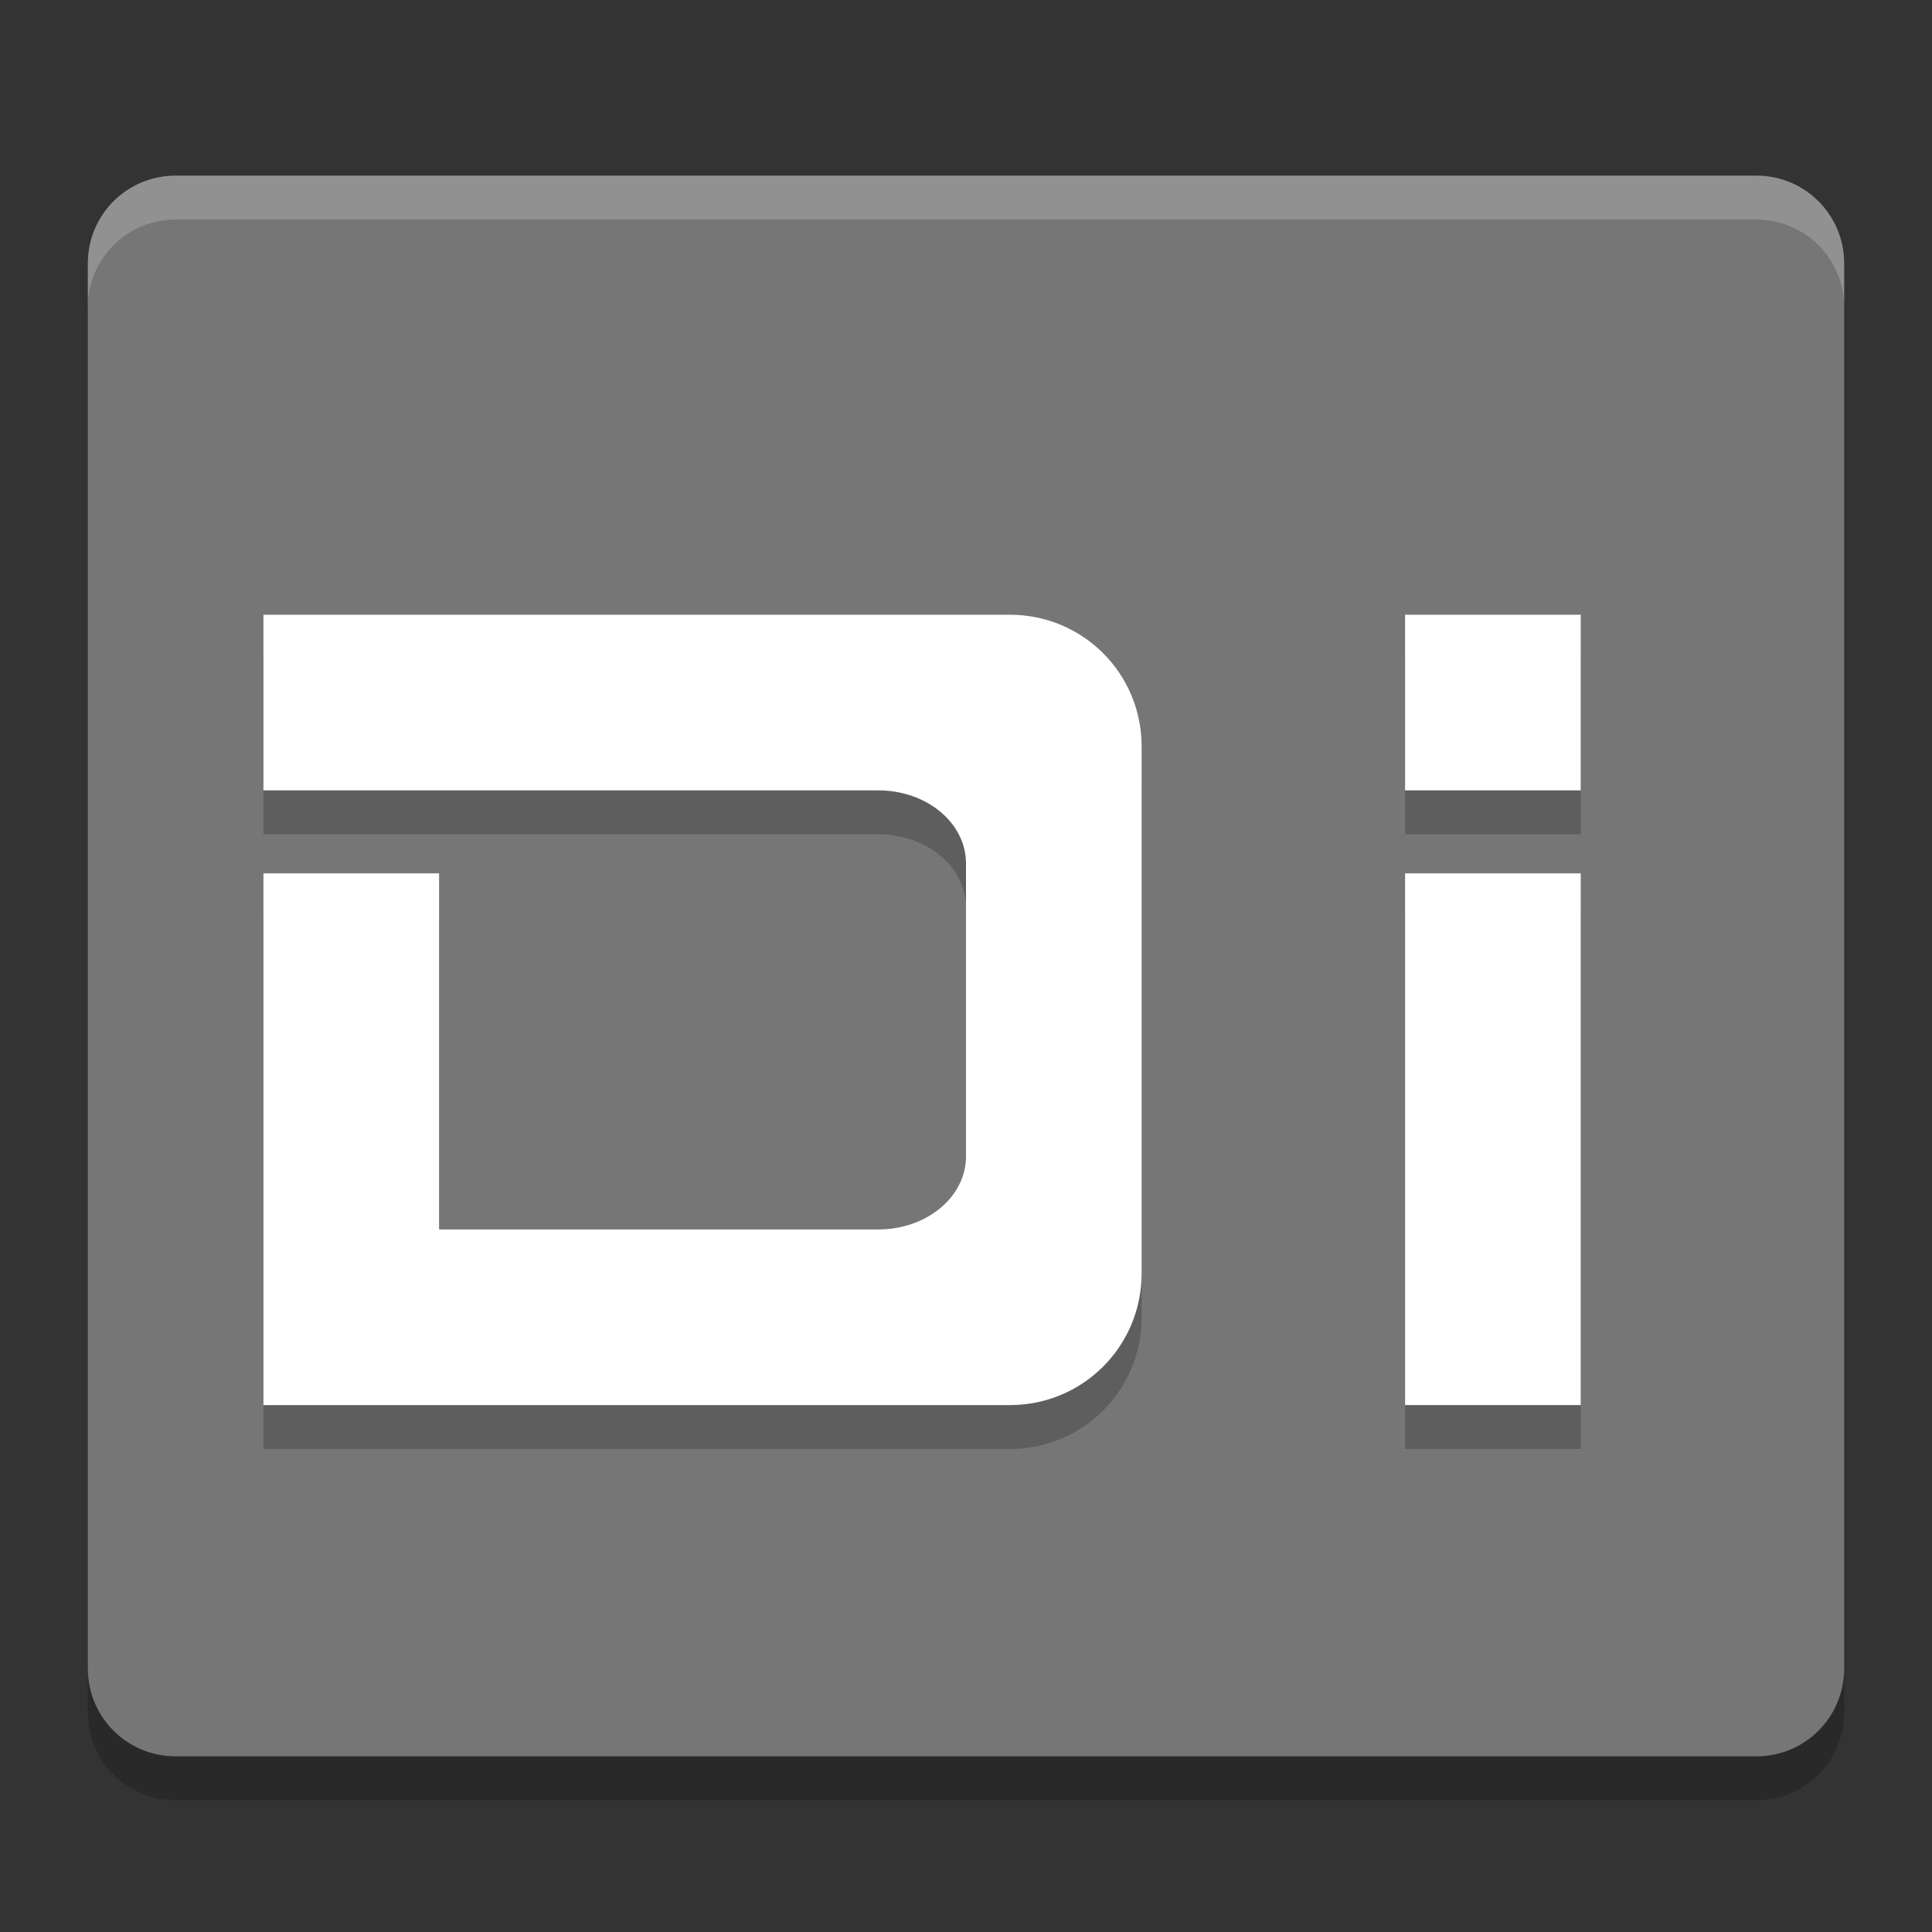 <svg xmlns="http://www.w3.org/2000/svg" width="22" height="22" version="1">
 <rect width="100%" height="100%" fill="#333333" stroke="none"/>
 <path fill="#767676" d="m21 19v-16c0-0.554-0.446-1-1-1h-18c-0.554 0-1 0.446-1 1v16c0 0.554 0.446 1 1 1h18c0.554 0 1-0.446 1-1z"/>
 <path fill="#fff" opacity=".2" d="m2 2c-0.554 0-1 0.446-1 1v0.5c0-0.554 0.446-1 1-1h18c0.554 0 1 0.446 1 1v-0.5c0-0.554-0.446-1-1-1h-18z"/>
 <path opacity=".2" d="m1 19v0.5c0 0.554 0.446 1 1 1h18c0.554 0 1-0.446 1-1v-0.5c0 0.554-0.446 1-1 1h-18c-0.554 0-1-0.446-1-1z"/>
 <g opacity=".2" transform="translate(-1 -.5)">
  <path d="m4 8v2h7c0.554 0 1 0.371 1 0.833v3.334c0 0.462-0.446 0.833-1 0.833h-5v-4.055h-2v6.055h8.5c0.831 0 1.5-0.669 1.5-1.5v-6c0-0.831-0.669-1.5-1.5-1.5h-6.519z"/>
  <path d="m17 8v2h2v-2h-2zm0 2.945v6.055h2v-6.055h-2z"/>
 </g>
 <g fill="#fff" transform="translate(-1,-1)">
  <path d="m4 8v2h7c0.554 0 1 0.371 1 0.833v3.334c0 0.462-0.446 0.833-1 0.833h-5v-4.055h-2v6.055h8.5c0.831 0 1.5-0.669 1.5-1.5v-6c0-0.831-0.669-1.5-1.5-1.5h-6.519z"/>
  <path d="m17 8v2h2v-2h-2zm0 2.945v6.055h2v-6.055h-2z"/>
 </g>
</svg>
